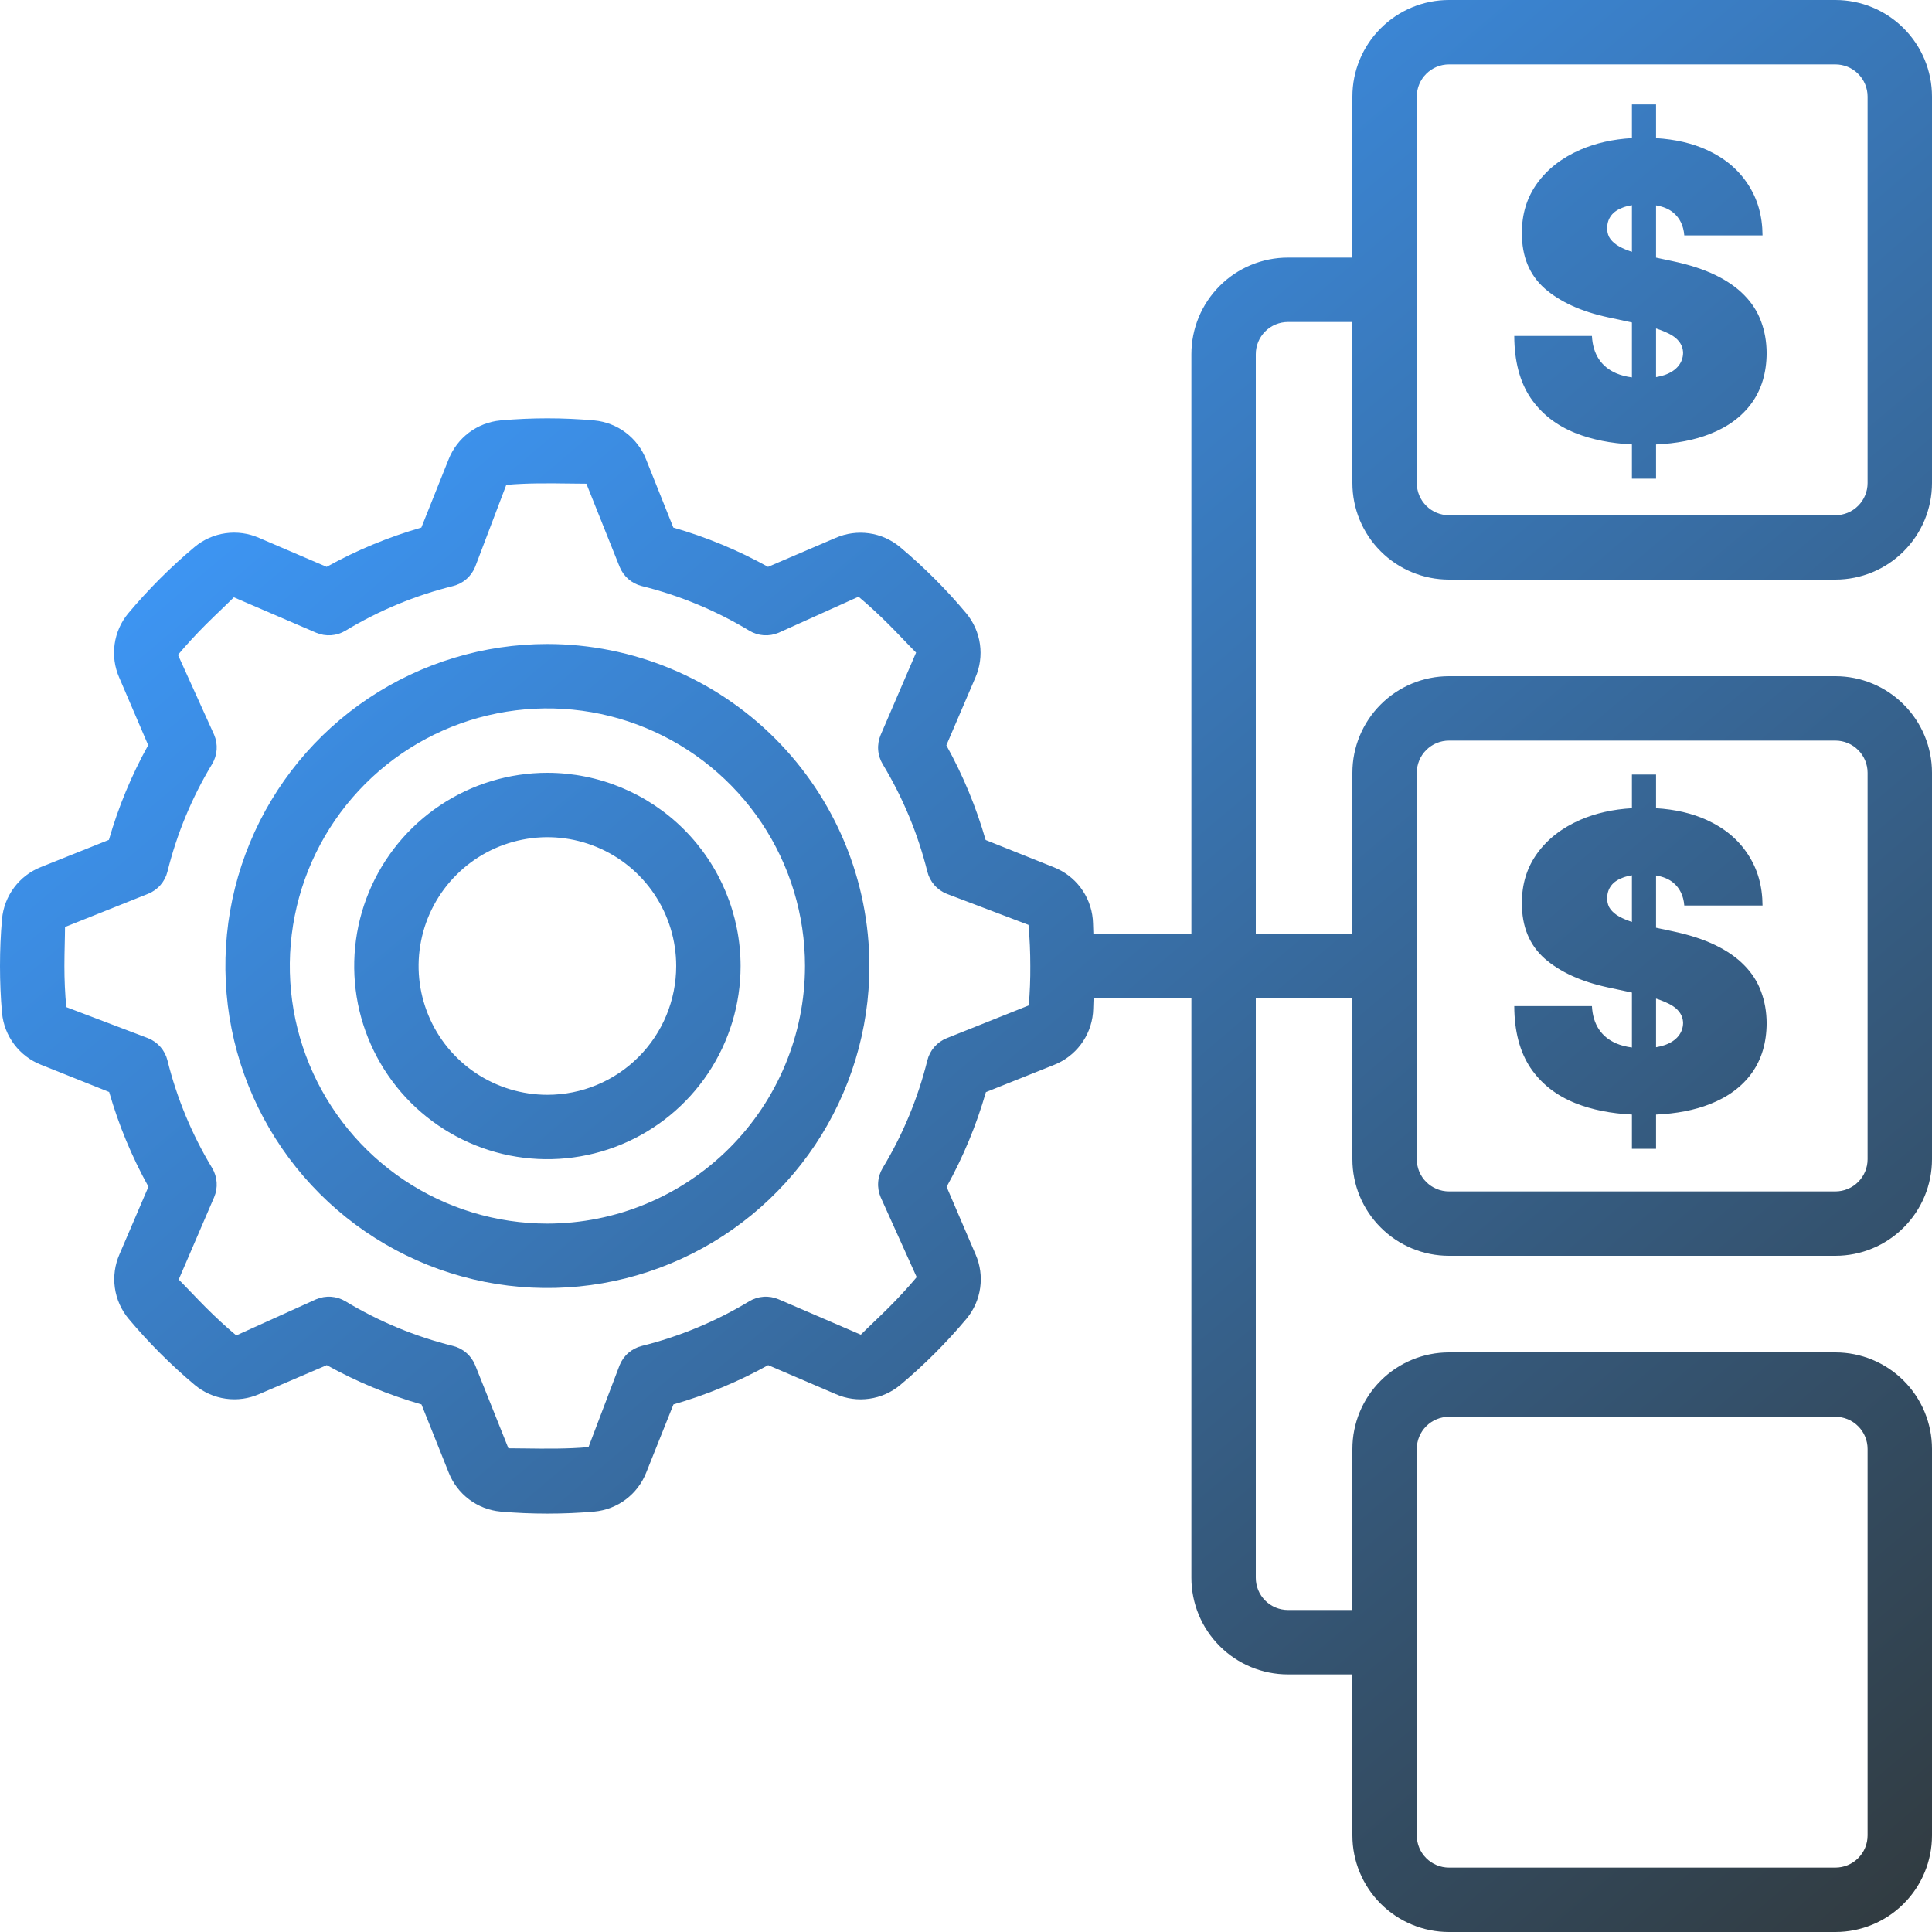 <svg width="60" height="60" viewBox="0 0 60 60" fill="none" xmlns="http://www.w3.org/2000/svg">
<path fill-rule="evenodd" clip-rule="evenodd" d="M45 0H57C57.796 0 58.559 0.316 59.121 0.879C59.684 1.441 60 2.204 60 3V15C60 15.796 59.684 16.559 59.121 17.121C58.559 17.684 57.796 18 57 18H45C44.204 18 43.441 17.684 42.879 17.121C42.316 16.559 42 15.796 42 15V10H40C39.735 10 39.48 10.105 39.293 10.293C39.105 10.48 39 10.735 39 11V29H42V24C42 23.204 42.316 22.441 42.879 21.879C43.441 21.316 44.204 21 45 21H57C57.796 21 58.559 21.316 59.121 21.879C59.684 22.441 60 23.204 60 24V36C60 36.796 59.684 37.559 59.121 38.121C58.559 38.684 57.796 39 57 39H45C44.204 39 43.441 38.684 42.879 38.121C42.316 37.559 42 36.796 42 36V31H39V49C39 49.265 39.105 49.52 39.293 49.707C39.48 49.895 39.735 50 40 50H42V45C42 44.204 42.316 43.441 42.879 42.879C43.441 42.316 44.204 42 45 42H57C57.796 42 58.559 42.316 59.121 42.879C59.684 43.441 60 44.204 60 45V57C60 57.796 59.684 58.559 59.121 59.121C58.559 59.684 57.796 60 57 60H45C44.204 60 43.441 59.684 42.879 59.121C42.316 58.559 42 57.796 42 57V52H40C39.204 52 38.441 51.684 37.879 51.121C37.316 50.559 37 49.796 37 49V31.005H33.962C33.958 31.07 33.956 31.136 33.955 31.202V31.202V31.202C33.953 31.29 33.95 31.377 33.943 31.464C33.91 31.818 33.779 32.155 33.565 32.439C33.351 32.723 33.063 32.942 32.732 33.072L30.618 33.917C30.324 34.94 29.915 35.927 29.398 36.858L30.298 38.958C30.441 39.284 30.49 39.643 30.44 39.995C30.391 40.347 30.245 40.678 30.018 40.952C29.392 41.699 28.703 42.389 27.956 43.014C27.682 43.242 27.349 43.39 26.996 43.439C26.643 43.489 26.283 43.44 25.956 43.296L23.856 42.396C22.925 42.913 21.938 43.322 20.915 43.616L20.07 45.73C19.94 46.061 19.721 46.35 19.437 46.564C19.152 46.779 18.814 46.91 18.46 46.943C17.979 46.986 17.49 47.006 17.002 47.006C16.514 47.006 16.025 46.986 15.543 46.943C15.189 46.91 14.852 46.779 14.568 46.565C14.284 46.351 14.065 46.063 13.935 45.732L13.089 43.616C12.066 43.322 11.079 42.913 10.148 42.396L8.048 43.296C7.722 43.438 7.363 43.488 7.011 43.438C6.659 43.389 6.328 43.243 6.054 43.016C5.308 42.391 4.618 41.7 3.992 40.954C3.764 40.68 3.617 40.347 3.567 39.994C3.517 39.641 3.567 39.281 3.71 38.954L4.61 36.854C4.093 35.923 3.684 34.936 3.39 33.913L1.276 33.068C0.945 32.938 0.656 32.719 0.442 32.435C0.227 32.15 0.096 31.812 0.063 31.458C0.02 30.977 0 30.488 0 30C0 29.512 0.02 29.023 0.063 28.541C0.095 28.187 0.224 27.85 0.437 27.565C0.649 27.28 0.936 27.06 1.266 26.929L3.382 26.083C3.676 25.06 4.085 24.073 4.602 23.142L3.702 21.042C3.559 20.716 3.51 20.357 3.56 20.005C3.609 19.653 3.755 19.322 3.982 19.048C4.608 18.302 5.298 17.611 6.044 16.986C6.318 16.757 6.65 16.61 7.004 16.56C7.357 16.51 7.717 16.56 8.044 16.704L10.144 17.604C11.075 17.087 12.062 16.678 13.085 16.384L13.93 14.27C14.06 13.939 14.279 13.65 14.563 13.436C14.848 13.222 15.186 13.09 15.54 13.057C16.51 12.97 17.487 12.97 18.457 13.057C18.811 13.091 19.148 13.221 19.432 13.435C19.716 13.649 19.935 13.937 20.065 14.268L20.911 16.384C21.934 16.678 22.921 17.087 23.852 17.604L25.952 16.704C26.278 16.562 26.637 16.513 26.989 16.562C27.341 16.611 27.672 16.758 27.946 16.984C28.692 17.61 29.383 18.299 30.008 19.046C30.236 19.32 30.383 19.653 30.433 20.006C30.483 20.359 30.433 20.719 30.29 21.046L29.39 23.146C29.907 24.077 30.316 25.064 30.61 26.087L32.724 26.932C33.055 27.062 33.344 27.281 33.558 27.565C33.773 27.85 33.904 28.188 33.937 28.542C33.944 28.628 33.947 28.716 33.949 28.803C33.95 28.869 33.952 28.935 33.956 29H37V11C37 10.204 37.316 9.441 37.879 8.879C38.441 8.316 39.204 8 40 8H42V3C42 2.204 42.316 1.441 42.879 0.879C43.441 0.316 44.204 0 45 0ZM29.4 32.242L31.949 31.224C31.984 30.818 32 30.409 31.997 30C31.997 29.572 31.979 29.145 31.941 28.723L29.4 27.758C29.253 27.699 29.121 27.606 29.017 27.486C28.913 27.367 28.838 27.224 28.8 27.07C28.507 25.895 28.04 24.77 27.414 23.734C27.332 23.598 27.283 23.445 27.272 23.286C27.261 23.128 27.288 22.969 27.35 22.823L28.45 20.267C28.334 20.151 28.209 20.02 28.078 19.884C27.927 19.726 27.768 19.56 27.606 19.398C27.303 19.095 26.988 18.804 26.663 18.531L24.181 19.65C24.035 19.712 23.876 19.739 23.718 19.728C23.559 19.717 23.406 19.668 23.27 19.586C22.232 18.959 21.106 18.492 19.93 18.2C19.776 18.162 19.633 18.087 19.514 17.983C19.394 17.879 19.301 17.747 19.242 17.6L18.211 15.022C18.051 15.022 17.88 15.019 17.701 15.017C17.084 15.009 16.376 14.999 15.723 15.059L14.758 17.6C14.699 17.747 14.606 17.879 14.486 17.983C14.367 18.087 14.224 18.162 14.07 18.2C12.894 18.492 11.768 18.959 10.73 19.586C10.594 19.668 10.441 19.717 10.282 19.728C10.124 19.739 9.965 19.712 9.819 19.65L7.263 18.55C7.147 18.666 7.016 18.791 6.88 18.922L6.88 18.922C6.722 19.073 6.556 19.232 6.394 19.394C6.091 19.697 5.8 20.012 5.527 20.337L6.65 22.819C6.712 22.965 6.739 23.124 6.728 23.282C6.717 23.441 6.668 23.594 6.586 23.73C5.959 24.768 5.492 25.894 5.2 27.07C5.162 27.224 5.087 27.367 4.983 27.486C4.879 27.606 4.747 27.699 4.6 27.758L2.019 28.789C2.019 28.953 2.014 29.132 2.01 29.319C2.005 29.538 2 29.769 2 30C2 30.428 2.018 30.855 2.059 31.277L4.6 32.242C4.747 32.301 4.879 32.394 4.983 32.514C5.087 32.633 5.162 32.776 5.2 32.93C5.492 34.106 5.959 35.232 6.586 36.27C6.668 36.406 6.717 36.559 6.728 36.718C6.739 36.876 6.712 37.035 6.65 37.181L5.55 39.737C5.666 39.853 5.791 39.983 5.921 40.12L5.921 40.12L5.922 40.12C6.073 40.278 6.232 40.444 6.394 40.606C6.697 40.909 7.012 41.2 7.337 41.473L9.819 40.35C9.965 40.288 10.124 40.261 10.282 40.272C10.441 40.283 10.594 40.332 10.73 40.414C11.768 41.041 12.894 41.508 14.07 41.8C14.224 41.838 14.367 41.913 14.486 42.017C14.606 42.121 14.699 42.253 14.758 42.4L15.789 44.978C15.949 44.978 16.12 44.981 16.299 44.983H16.299C16.916 44.991 17.624 45.001 18.277 44.941L19.242 42.4C19.301 42.253 19.394 42.121 19.514 42.017C19.633 41.913 19.776 41.838 19.93 41.8C21.105 41.507 22.23 41.04 23.266 40.414C23.402 40.332 23.555 40.283 23.714 40.272C23.872 40.261 24.031 40.288 24.177 40.35L26.733 41.45C26.849 41.334 26.98 41.209 27.116 41.079L27.116 41.078C27.274 40.927 27.44 40.768 27.602 40.606C27.905 40.303 28.196 39.988 28.469 39.663L27.35 37.181C27.288 37.035 27.261 36.876 27.272 36.718C27.283 36.559 27.332 36.406 27.414 36.27C28.041 35.232 28.508 34.106 28.8 32.93C28.838 32.776 28.913 32.633 29.017 32.514C29.121 32.394 29.253 32.301 29.4 32.242ZM44.293 44.293C44.105 44.48 44 44.735 44 45V57C44 57.265 44.105 57.52 44.293 57.707C44.48 57.895 44.735 58 45 58H57C57.265 58 57.52 57.895 57.707 57.707C57.895 57.52 58 57.265 58 57V45C58 44.735 57.895 44.48 57.707 44.293C57.52 44.105 57.265 44 57 44H45C44.735 44 44.48 44.105 44.293 44.293ZM44.293 23.293C44.105 23.48 44 23.735 44 24V36C44 36.265 44.105 36.52 44.293 36.707C44.48 36.895 44.735 37 45 37H57C57.265 37 57.52 36.895 57.707 36.707C57.895 36.52 58 36.265 58 36V24C58 23.735 57.895 23.48 57.707 23.293C57.52 23.105 57.265 23 57 23H45C44.735 23 44.48 23.105 44.293 23.293ZM57.707 15.707C57.895 15.52 58 15.265 58 15V3C58 2.735 57.895 2.48 57.707 2.293C57.52 2.105 57.265 2 57 2H45C44.735 2 44.48 2.105 44.293 2.293C44.105 2.48 44 2.735 44 3V15C44 15.265 44.105 15.52 44.293 15.707C44.48 15.895 44.735 16 45 16H57C57.265 16 57.52 15.895 57.707 15.707ZM17 20C15.022 20 13.089 20.587 11.444 21.685C9.8 22.784 8.518 24.346 7.761 26.173C7.004 28 6.806 30.011 7.192 31.951C7.578 33.891 8.53 35.672 9.929 37.071C11.328 38.47 13.109 39.422 15.049 39.808C16.989 40.194 19 39.996 20.827 39.239C22.654 38.482 24.216 37.2 25.315 35.556C26.413 33.911 27 31.978 27 30C26.997 27.349 25.943 24.807 24.068 22.932C22.193 21.057 19.651 20.003 17 20ZM17 38C15.418 38 13.871 37.531 12.555 36.652C11.24 35.773 10.214 34.523 9.609 33.062C9.003 31.6 8.845 29.991 9.154 28.439C9.462 26.887 10.224 25.462 11.343 24.343C12.462 23.224 13.887 22.462 15.439 22.154C16.991 21.845 18.6 22.003 20.061 22.609C21.523 23.215 22.773 24.24 23.652 25.555C24.531 26.871 25 28.418 25 30C24.998 32.121 24.154 34.154 22.654 35.654C21.154 37.154 19.121 37.998 17 38ZM17 24C15.813 24 14.653 24.352 13.667 25.011C12.68 25.671 11.911 26.608 11.457 27.704C11.003 28.8 10.884 30.007 11.115 31.171C11.347 32.334 11.918 33.404 12.757 34.243C13.597 35.082 14.666 35.653 15.829 35.885C16.993 36.116 18.2 35.997 19.296 35.543C20.392 35.089 21.329 34.32 21.989 33.333C22.648 32.347 23 31.187 23 30C22.998 28.409 22.366 26.884 21.241 25.759C20.116 24.634 18.591 24.002 17 24ZM17 34C16.209 34 15.435 33.765 14.778 33.326C14.12 32.886 13.607 32.262 13.305 31.531C13.002 30.8 12.922 29.996 13.077 29.22C13.231 28.444 13.612 27.731 14.172 27.172C14.731 26.612 15.444 26.231 16.22 26.077C16.996 25.922 17.8 26.002 18.531 26.305C19.262 26.607 19.886 27.12 20.326 27.778C20.765 28.436 21 29.209 21 30C21 31.061 20.579 32.078 19.828 32.828C19.078 33.579 18.061 34 17 34ZM50.681 14.865V13.802C50.026 13.77 49.445 13.654 48.936 13.453C48.333 13.214 47.864 12.846 47.529 12.35C47.197 11.851 47.03 11.212 47.027 10.434H49.439C49.454 10.719 49.526 10.958 49.653 11.151C49.781 11.345 49.961 11.492 50.192 11.592C50.338 11.654 50.501 11.697 50.681 11.72V10.014L49.932 9.853C49.104 9.674 48.451 9.376 47.972 8.959C47.498 8.538 47.261 7.965 47.264 7.238C47.261 6.648 47.42 6.132 47.74 5.69C48.062 5.245 48.508 4.899 49.078 4.651C49.554 4.444 50.089 4.323 50.681 4.289V3.243H51.43V4.29C52.025 4.326 52.55 4.447 53.006 4.655C53.557 4.906 53.982 5.26 54.28 5.717C54.582 6.171 54.734 6.702 54.737 7.311H52.307C52.283 7.008 52.169 6.772 51.965 6.603C51.832 6.491 51.654 6.416 51.43 6.378V8.001L51.942 8.11C52.459 8.219 52.902 8.363 53.271 8.541C53.639 8.72 53.941 8.93 54.175 9.172C54.41 9.411 54.582 9.681 54.691 9.98C54.804 10.28 54.862 10.607 54.865 10.961C54.862 11.572 54.708 12.09 54.404 12.513C54.099 12.937 53.664 13.259 53.097 13.48C52.623 13.666 52.067 13.774 51.43 13.803V14.865H50.681ZM51.709 11.642C51.625 11.672 51.532 11.696 51.43 11.712V10.201C51.527 10.233 51.614 10.265 51.69 10.298C51.895 10.383 52.041 10.479 52.129 10.588C52.22 10.694 52.267 10.819 52.27 10.961C52.267 11.112 52.219 11.247 52.124 11.365C52.03 11.483 51.891 11.575 51.709 11.642ZM50.681 6.373V7.82C50.653 7.811 50.625 7.801 50.599 7.792C50.437 7.735 50.305 7.671 50.201 7.601C50.098 7.529 50.022 7.449 49.973 7.361C49.927 7.27 49.908 7.169 49.914 7.057C49.917 6.92 49.958 6.799 50.037 6.693C50.116 6.587 50.238 6.504 50.402 6.444C50.484 6.413 50.577 6.389 50.681 6.373ZM50.681 34.613V35.676H51.43V34.614C52.067 34.585 52.623 34.477 53.097 34.291C53.664 34.07 54.099 33.748 54.404 33.324C54.708 32.9 54.862 32.383 54.865 31.771C54.862 31.417 54.804 31.091 54.691 30.791C54.582 30.491 54.41 30.222 54.175 29.983C53.941 29.741 53.639 29.53 53.271 29.352C52.902 29.173 52.459 29.03 51.942 28.921L51.43 28.812V27.189C51.654 27.227 51.832 27.302 51.965 27.413C52.169 27.583 52.283 27.819 52.307 28.122H54.737C54.734 27.513 54.582 26.982 54.28 26.528C53.982 26.071 53.557 25.717 53.006 25.466C52.55 25.258 52.025 25.136 51.43 25.1V24.054H50.681V25.1C50.089 25.134 49.554 25.255 49.078 25.461C48.508 25.709 48.062 26.056 47.74 26.501C47.42 26.943 47.261 27.459 47.264 28.049C47.261 28.775 47.498 29.349 47.972 29.77C48.451 30.187 49.104 30.485 49.932 30.664L50.681 30.824V32.531C50.501 32.508 50.338 32.465 50.192 32.403C49.961 32.303 49.781 32.156 49.653 31.962C49.526 31.768 49.454 31.529 49.439 31.245H47.027C47.03 32.023 47.197 32.661 47.529 33.161C47.864 33.657 48.333 34.025 48.936 34.264C49.445 34.465 50.026 34.581 50.681 34.613ZM51.43 32.523C51.532 32.507 51.625 32.483 51.709 32.453C51.891 32.386 52.03 32.294 52.124 32.176C52.219 32.057 52.267 31.923 52.27 31.771C52.267 31.629 52.22 31.505 52.129 31.399C52.041 31.29 51.895 31.194 51.69 31.109C51.614 31.076 51.527 31.044 51.43 31.012V32.523ZM50.681 28.631V27.184C50.577 27.2 50.484 27.224 50.402 27.255C50.238 27.315 50.116 27.398 50.037 27.504C49.958 27.61 49.917 27.731 49.914 27.867C49.908 27.979 49.927 28.081 49.973 28.172C50.022 28.259 50.098 28.34 50.201 28.412C50.305 28.482 50.437 28.545 50.599 28.603C50.625 28.612 50.653 28.622 50.681 28.631Z" fill="url(#paint0_linear_507_14710)"/>
<defs>
<linearGradient id="paint0_linear_507_14710" x1="61.193" y1="60.097" x2="16.249" y2="6.951" gradientUnits="userSpaceOnUse">
<stop stop-color="#31393C"/>
<stop offset="1" stop-color="#3D96F5"/>
</linearGradient>
</defs>
</svg>
